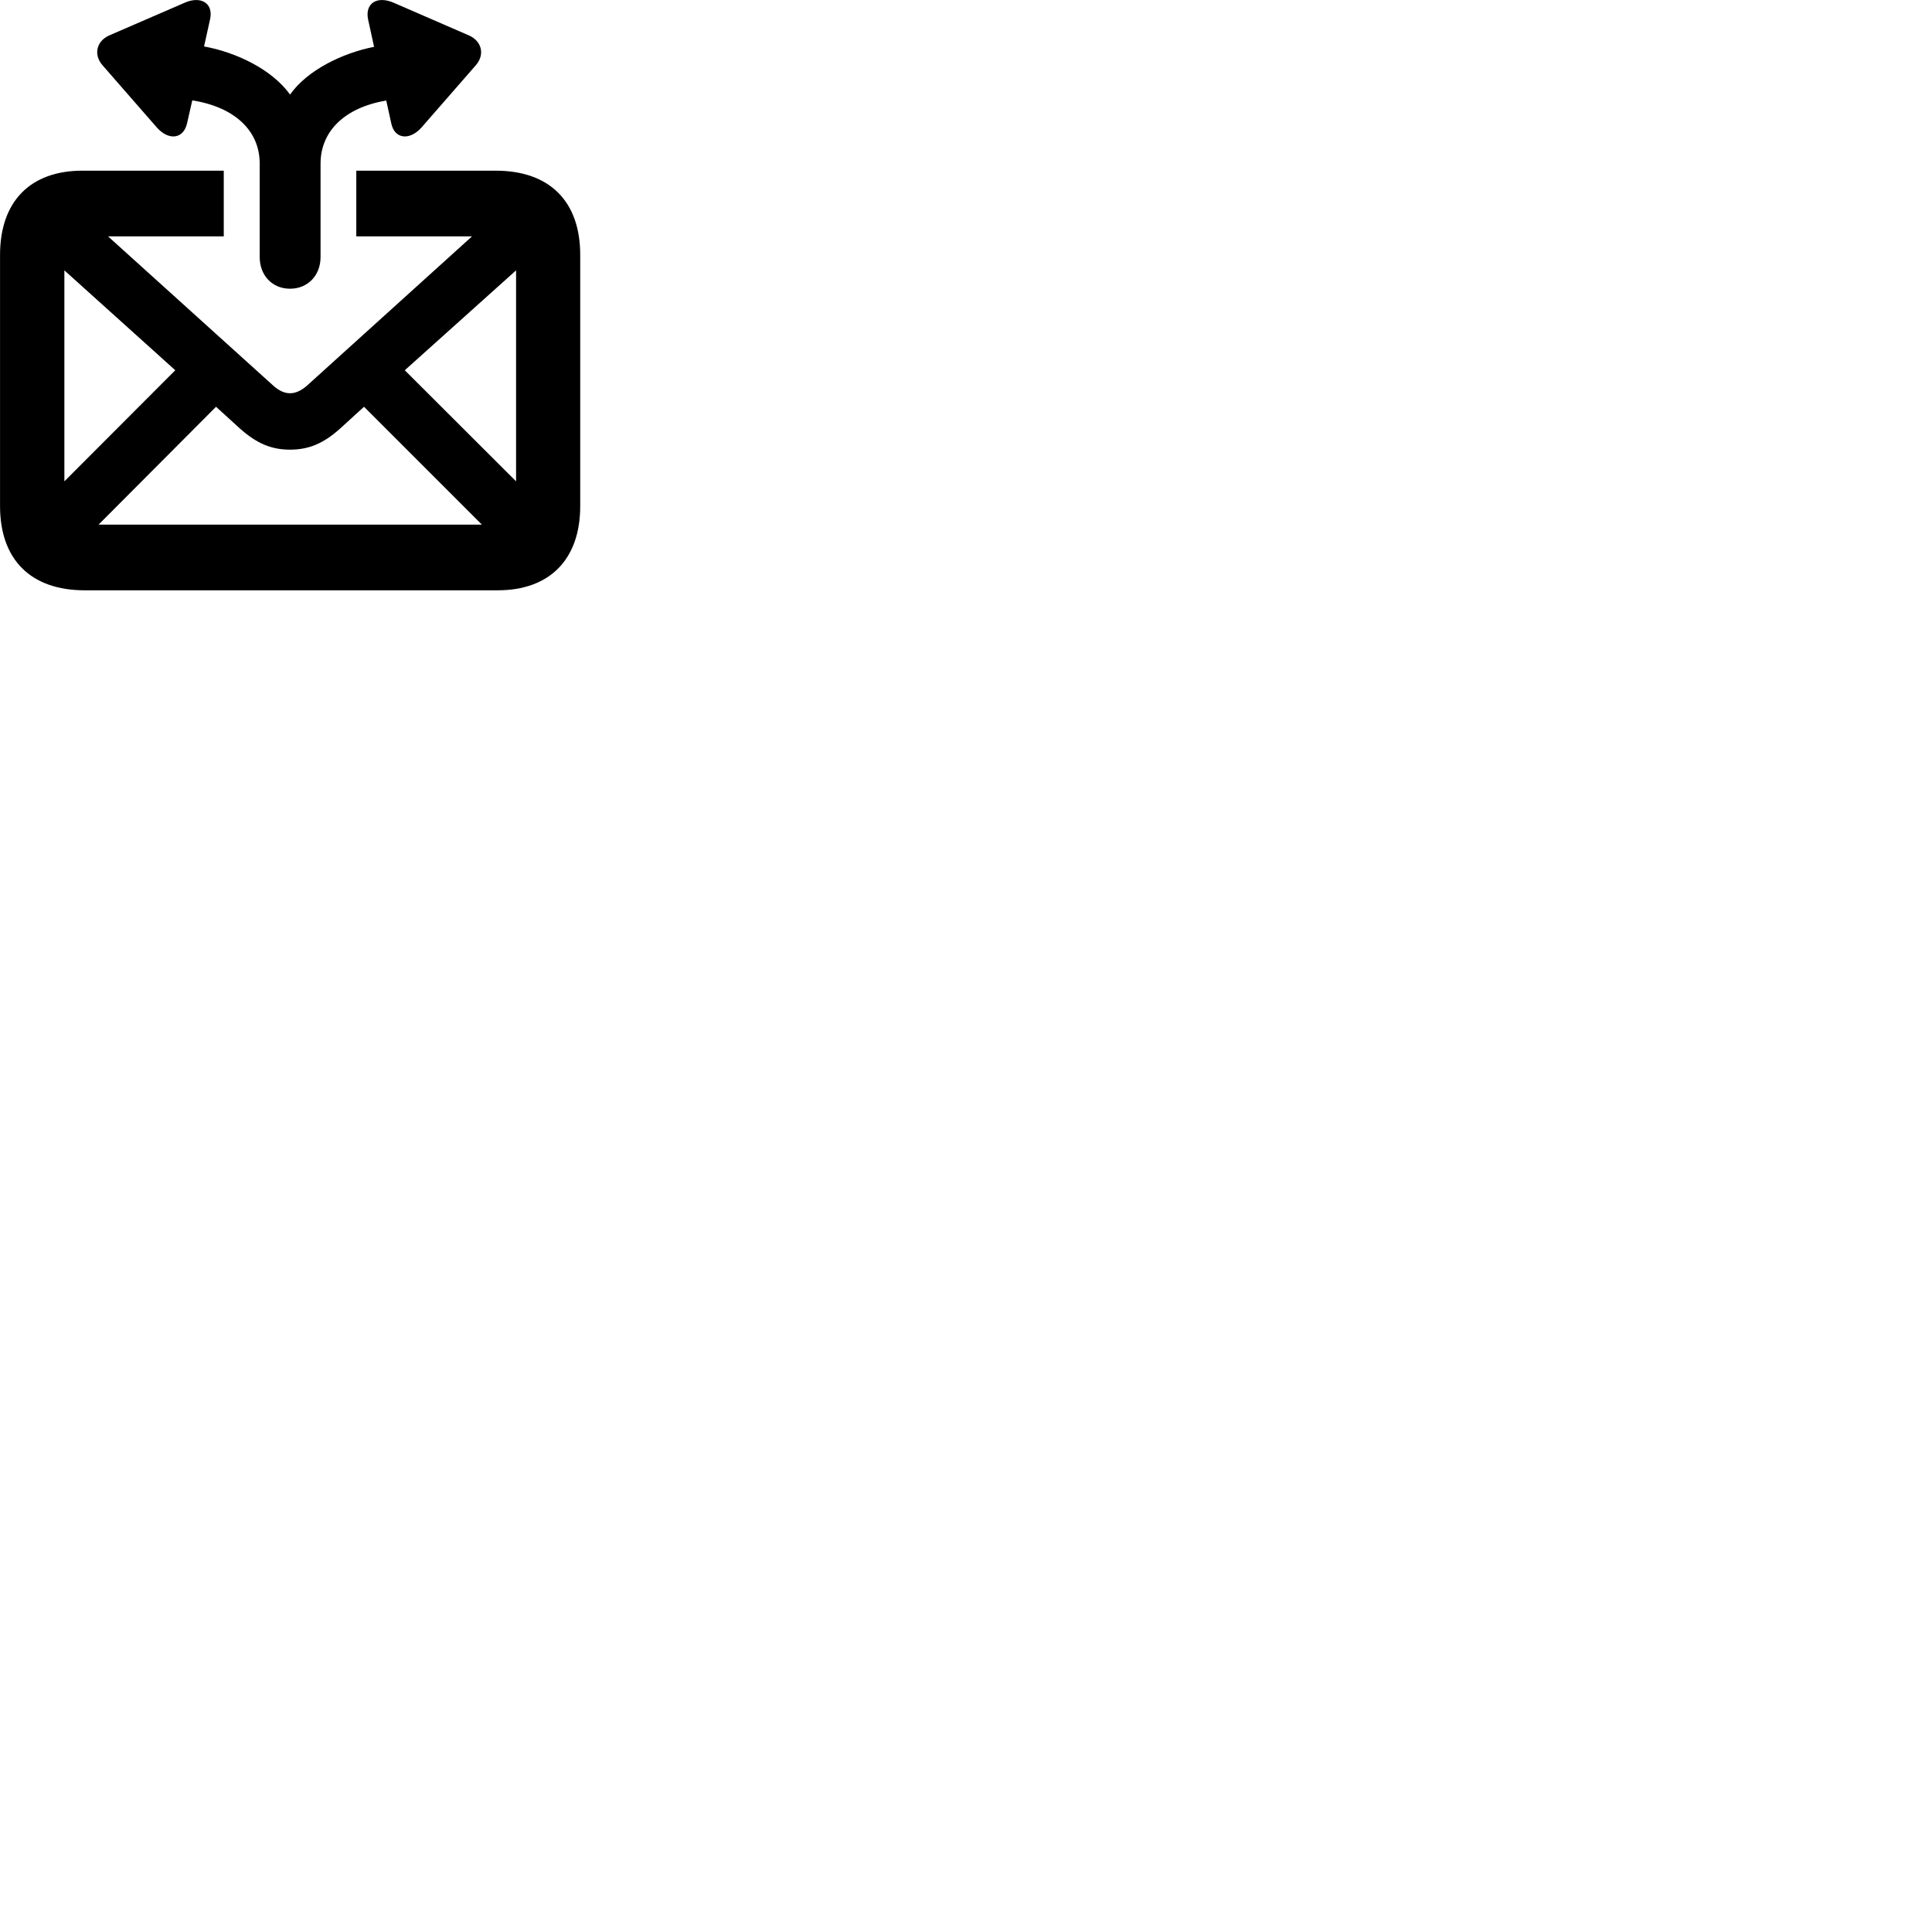 
        <svg xmlns="http://www.w3.org/2000/svg" viewBox="0 0 100 100">
            <path d="M5.312 3.384L8.122 6.604C8.732 7.284 9.492 7.204 9.682 6.384L9.952 5.194C12.202 5.554 13.442 6.804 13.442 8.464V13.304C13.442 14.244 14.082 14.944 15.012 14.944C15.942 14.944 16.592 14.244 16.592 13.304V8.464C16.592 6.834 17.792 5.574 19.992 5.204L20.252 6.384C20.422 7.204 21.202 7.284 21.812 6.604L24.622 3.384C25.102 2.844 24.952 2.134 24.272 1.834L20.382 0.144C19.512 -0.236 18.882 0.174 19.052 1.004L19.362 2.424C17.732 2.744 15.912 3.624 15.012 4.894C14.082 3.594 12.222 2.704 10.562 2.404L10.872 1.004C11.062 0.174 10.402 -0.236 9.552 0.144L5.652 1.834C4.982 2.134 4.832 2.844 5.312 3.384ZM4.382 30.554H25.762C28.442 30.554 30.032 28.964 30.032 26.194V13.194C30.032 10.414 28.442 8.834 25.652 8.834H18.442V12.234H24.432L15.852 19.994C15.572 20.224 15.302 20.354 15.012 20.354C14.722 20.354 14.452 20.224 14.182 19.994L5.592 12.234H11.582V8.834H4.262C1.582 8.834 0.002 10.414 0.002 13.194V26.194C0.002 28.964 1.592 30.554 4.382 30.554ZM20.952 19.164L26.712 13.994V24.914ZM3.332 13.994L9.072 19.164L3.332 24.914ZM15.012 23.274C15.982 23.274 16.742 22.954 17.602 22.184L18.842 21.054L24.942 27.154H5.102L11.182 21.054L12.422 22.184C13.292 22.954 14.042 23.274 15.012 23.274Z" />
        </svg>
    